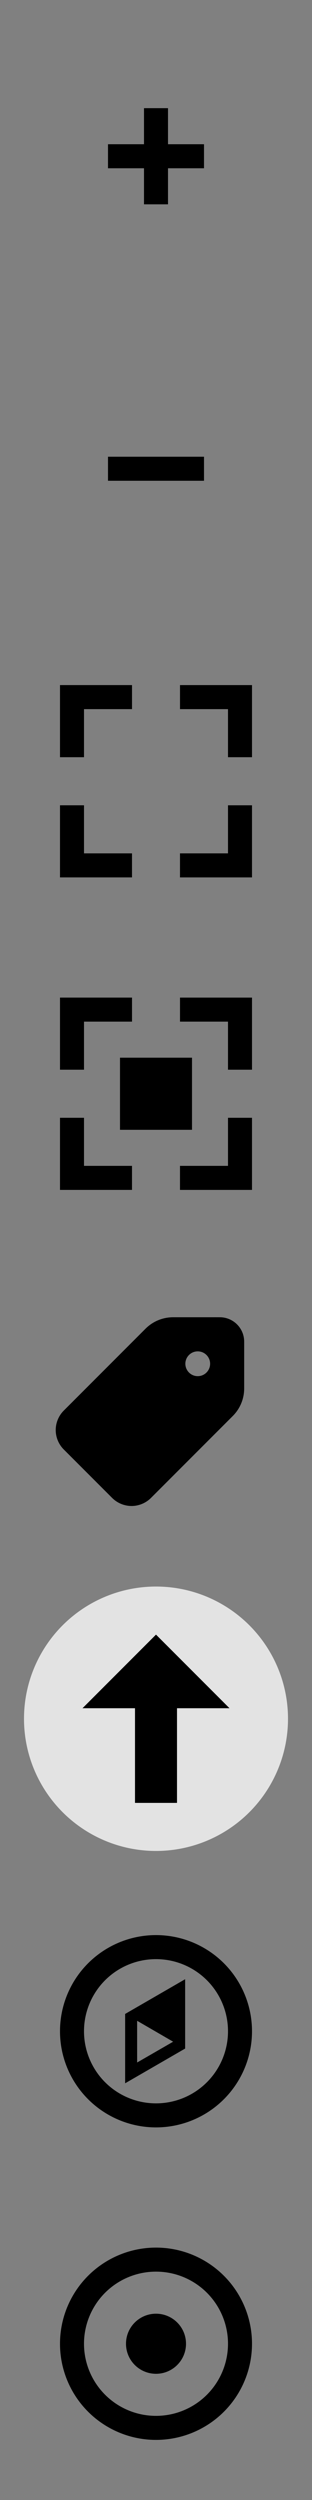<svg width="26" height="208" xmlns="http://www.w3.org/2000/svg">

 <rect width="100%" height="100%" fill="#808080" stroke="none"/>

 <g>
  <title>background</title>
  <rect fill="none" id="canvas_background" height="602" width="802" y="-1" x="-1"/>
 </g>
 <g>
  <title>Layer 1</title>
  <circle id="svg_2" fill="#fff" r="11" cx="13" cy="143" fill-opacity="0.78"/>
  <circle id="svg_3" stroke-width="2" stroke="#000" fill="none" r="7" cx="13" cy="169"/>
  <circle id="svg_4" stroke-width="2" stroke="#000" fill="none" r="7" cx="13" cy="195"/>
  <circle id="svg_5" r="2.5" cy="195" cx="13"/>
  <path id="svg_6" d="m5,83l0,6l2,0l0,-4l4,0l0,-2l-6,0zm10,0l0,2l4,0l0,4l2,0l0,-6l-6,0zm-5,5l0,6l6,0l0,-6l-6,0zm-5,5l0,6l6,0l0,-2l-4,0l0,-4l-2,0zm14,0l0,4l-4,0l0,2l6,0l0,-6l-2,0z"/>
  <path id="svg_8" d="m5,57l0,6l2,0l0,-4l4,0l0,-2l-6,0zm10,0l0,2l4,0l0,4l2,0l0,-6l-6,0zm-10,10l0,6l6,0l0,-2l-4,0l0,-4l-2,0zm14,0l0,4l-4,0l0,2l6,0l0,-6l-2,0z"/>
  <path id="svg_9" d="m17,38l0,2l-8,0l0,-2l8,0z"/>
  <path id="svg_10" d="m12,9l0,3l-3,0l0,2l3,0l0,3l2,0l0,-3l3,0l0,-2l-3,0l0,-3l-2,0z"/>
  <path id="svg_11" d="m13,136l-6.125,6.125l4.375,0l0,7.875l3.5,0l0,-7.875l4.375,0l-6.125,-6.125z"/>
  <path id="svg_12" d="m10.428,173.33l0,-5.77l5,-2.89l0,5.77l-5,2.89zm1,-1.73l3,-1.73l-3.001,-1.74l0.001,3.47z"/>
  <g stroke="null" id="svg_33">
   <g stroke="null" id="svg_32">
    <path stroke="null" id="svg_31" d="m18.316,110.095l-3.886,0c-0.736,0 -1.429,0.287 -1.95,0.808l-6.814,6.814c-0.332,0.332 -0.523,0.792 -0.523,1.263c0,0.469 0.191,0.929 0.523,1.261l4.036,4.036c0.331,0.331 0.791,0.522 1.263,0.522c0.469,0 0.929,-0.191 1.261,-0.523l6.814,-6.814c0.521,-0.52 0.808,-1.213 0.808,-1.95l0,-3.886c0,-0.845 -0.687,-1.532 -1.532,-1.532zm-1.838,4.902c-0.845,0 -1.532,-0.687 -1.532,-1.532c0,-0.845 0.687,-1.532 1.532,-1.532s1.532,0.687 1.532,1.532c0,0.845 -0.687,1.532 -1.532,1.532z"/>
   </g>
  </g>
  <g id="svg_34"/>
  <g id="svg_35"/>
  <g id="svg_36"/>
  <g id="svg_37"/>
  <g id="svg_38"/>
  <g id="svg_39"/>
  <g id="svg_40"/>
  <g id="svg_41"/>
  <g id="svg_42"/>
  <g id="svg_13"/>
  <g id="svg_14"/>
  <g id="svg_15"/>
  <g id="svg_16"/>
  <g id="svg_17"/>
  <g id="svg_18"/>
 </g>
</svg>